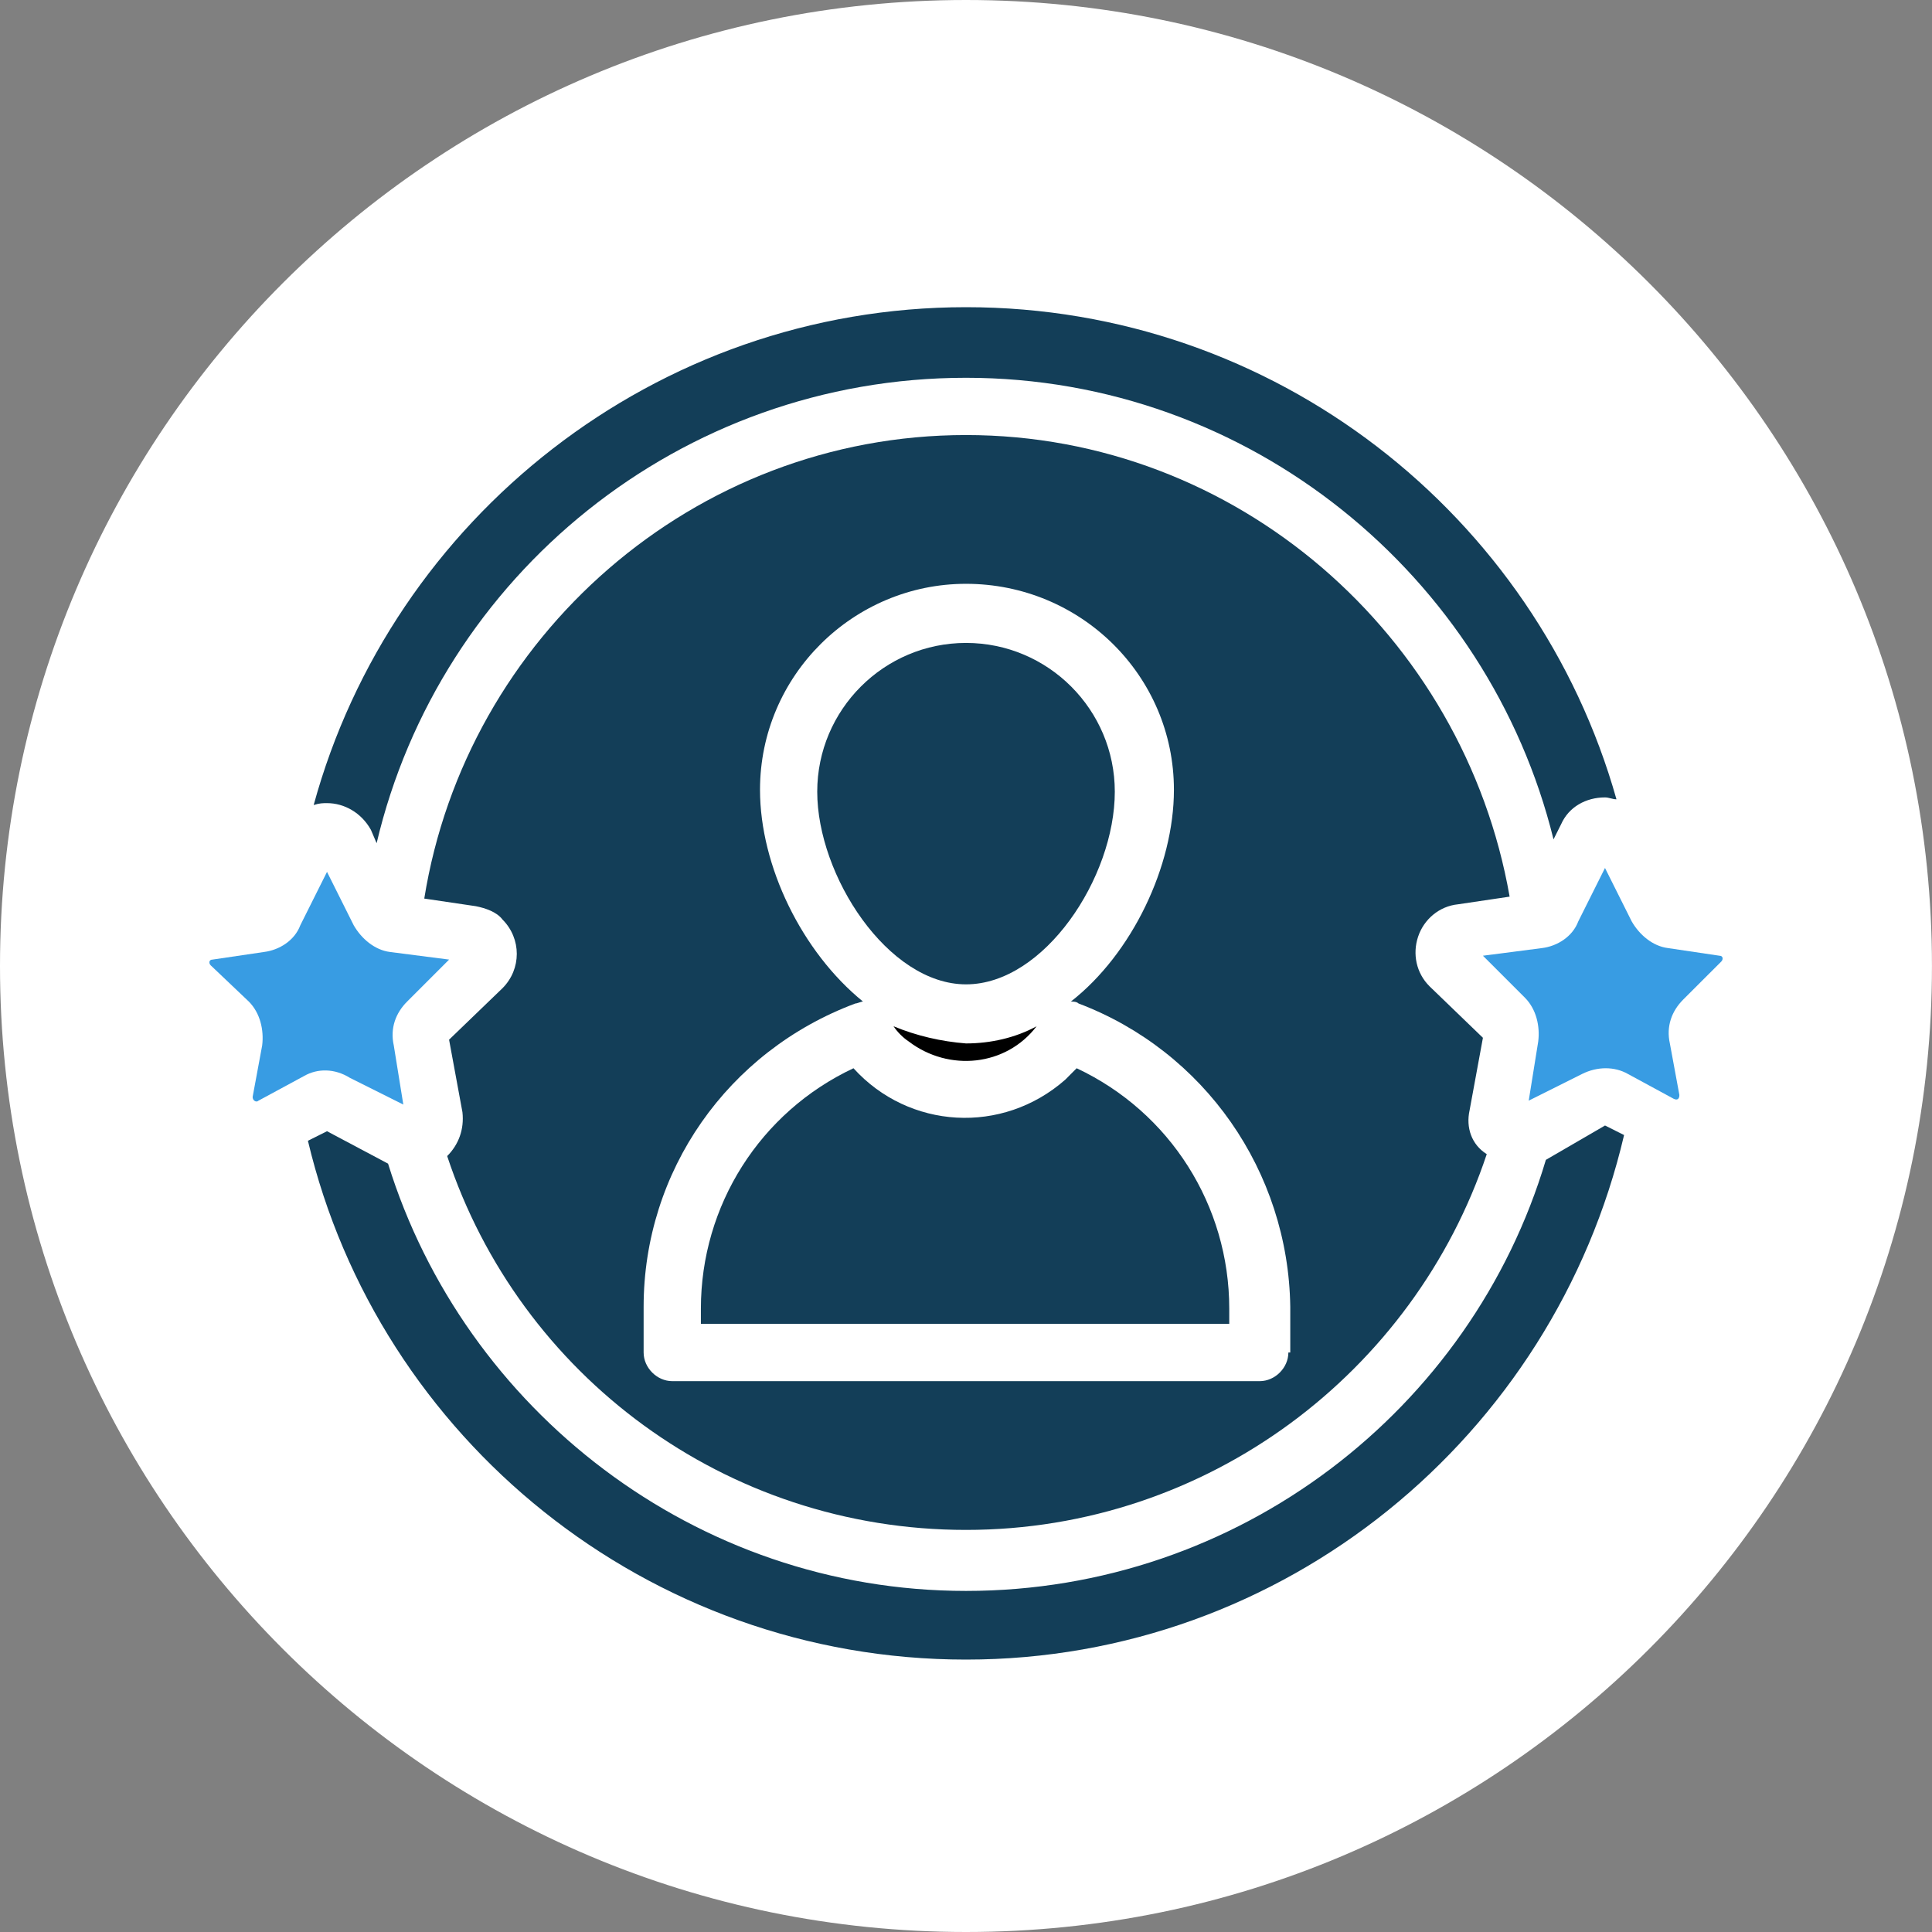 <svg width="50" height="50" viewBox="0 0 50 50" fill="none" xmlns="http://www.w3.org/2000/svg">
<rect x="0" y="0" width="50" height="50" fill="#808080" stroke="none"/>
<path d="M49.999 25C49.999 11.193 38.807 0 25 0C11.193 0 0 11.193 0 25C0 38.807 11.193 50 25 50C38.807 50 49.999 38.807 49.999 25Z" fill="white"/>
<path d="M7.871 27.846L6.686 28.487C6.637 28.537 6.538 28.487 6.538 28.389L6.785 27.056C6.834 26.661 6.735 26.216 6.439 25.92L5.452 24.982C5.402 24.933 5.402 24.834 5.501 24.834L6.834 24.637C7.229 24.587 7.624 24.341 7.772 23.946L8.463 22.564L9.154 23.946C9.352 24.291 9.697 24.587 10.092 24.637L11.623 24.834L10.537 25.92C10.24 26.216 10.092 26.611 10.191 27.056L10.438 28.586L9.056 27.895C8.661 27.648 8.216 27.648 7.871 27.846Z" fill="#389CE3"/>
<path d="M25 27.004C25.642 27.004 26.284 26.856 26.827 26.56C26.037 27.596 24.556 27.744 23.519 26.954C23.371 26.856 23.223 26.708 23.125 26.56C23.717 26.806 24.359 26.954 25 27.004Z" fill="black"/>
<path d="M21.15 20.489C21.15 18.366 22.878 16.639 25.001 16.639C27.124 16.639 28.851 18.366 28.851 20.489C28.851 22.711 27.025 25.475 25.001 25.475C22.977 25.475 21.15 22.661 21.15 20.489Z" fill="#133E58"/>
<path d="M31.813 33.867V34.261H18.139V33.867C18.139 31.201 19.669 28.782 22.088 27.646C23.52 29.226 25.939 29.374 27.568 27.943C27.667 27.844 27.765 27.745 27.864 27.646C30.283 28.782 31.813 31.201 31.813 33.867Z" fill="#133E58"/>
<path d="M38.033 28.734L38.378 26.858L36.996 25.525C36.65 25.18 36.552 24.686 36.7 24.242C36.848 23.797 37.243 23.452 37.736 23.403L39.069 23.205C37.885 16.442 32.01 11.259 25 11.259C17.941 11.259 12.066 16.491 10.98 23.255L12.313 23.452C12.56 23.501 12.856 23.6 13.004 23.797C13.498 24.291 13.498 25.081 13.004 25.575L11.622 26.907L11.968 28.783C12.017 29.228 11.869 29.623 11.573 29.919C13.449 35.596 18.78 39.594 25 39.594C31.27 39.594 36.601 35.497 38.477 29.869C38.082 29.623 37.934 29.178 38.033 28.734ZM33.343 35.003C33.343 35.398 32.997 35.744 32.602 35.744H17.398C17.003 35.744 16.657 35.398 16.657 35.003V33.819C16.657 30.314 18.829 27.204 22.137 25.97C22.186 25.97 22.285 25.92 22.334 25.92C20.755 24.637 19.669 22.415 19.669 20.441C19.669 17.479 22.088 15.109 25 15.109C27.962 15.109 30.381 17.479 30.381 20.441C30.381 22.415 29.295 24.686 27.715 25.92C27.765 25.92 27.863 25.92 27.913 25.97C31.171 27.204 33.343 30.314 33.392 33.819V35.003H33.343Z" fill="#133E58"/>
<path d="M8.463 20.785C8.364 20.785 8.266 20.785 8.118 20.834C10.142 13.43 16.954 7.95 25.001 7.95C32.998 7.95 39.761 13.331 41.834 20.686C41.735 20.686 41.637 20.637 41.538 20.637C41.044 20.637 40.6 20.884 40.403 21.328L40.205 21.723C38.527 14.911 32.356 9.777 25.001 9.777C17.596 9.777 11.376 14.911 9.747 21.822L9.599 21.476C9.352 21.032 8.908 20.785 8.463 20.785Z" fill="#133E58"/>
<path d="M41.538 29.128L42.031 29.375C40.205 37.175 33.244 42.95 25 42.95C16.756 42.95 9.796 37.224 7.969 29.523L8.463 29.276L10.043 30.115C12.017 36.483 17.99 41.173 25 41.173C32.059 41.173 38.082 36.483 40.007 30.017L41.538 29.128Z" fill="#133E58"/>
<path d="M43.561 25.869C43.265 26.165 43.117 26.56 43.216 27.005L43.462 28.337C43.462 28.436 43.413 28.485 43.314 28.436L42.13 27.794C41.784 27.597 41.34 27.597 40.945 27.794L39.563 28.485L39.809 26.955C39.859 26.56 39.76 26.116 39.464 25.82L38.378 24.734L39.908 24.536C40.303 24.487 40.698 24.24 40.846 23.845L41.537 22.463L42.228 23.845C42.426 24.191 42.771 24.487 43.166 24.536L44.499 24.734C44.598 24.734 44.598 24.832 44.549 24.882L43.561 25.869Z" fill="#389CE3"/>
</svg>

